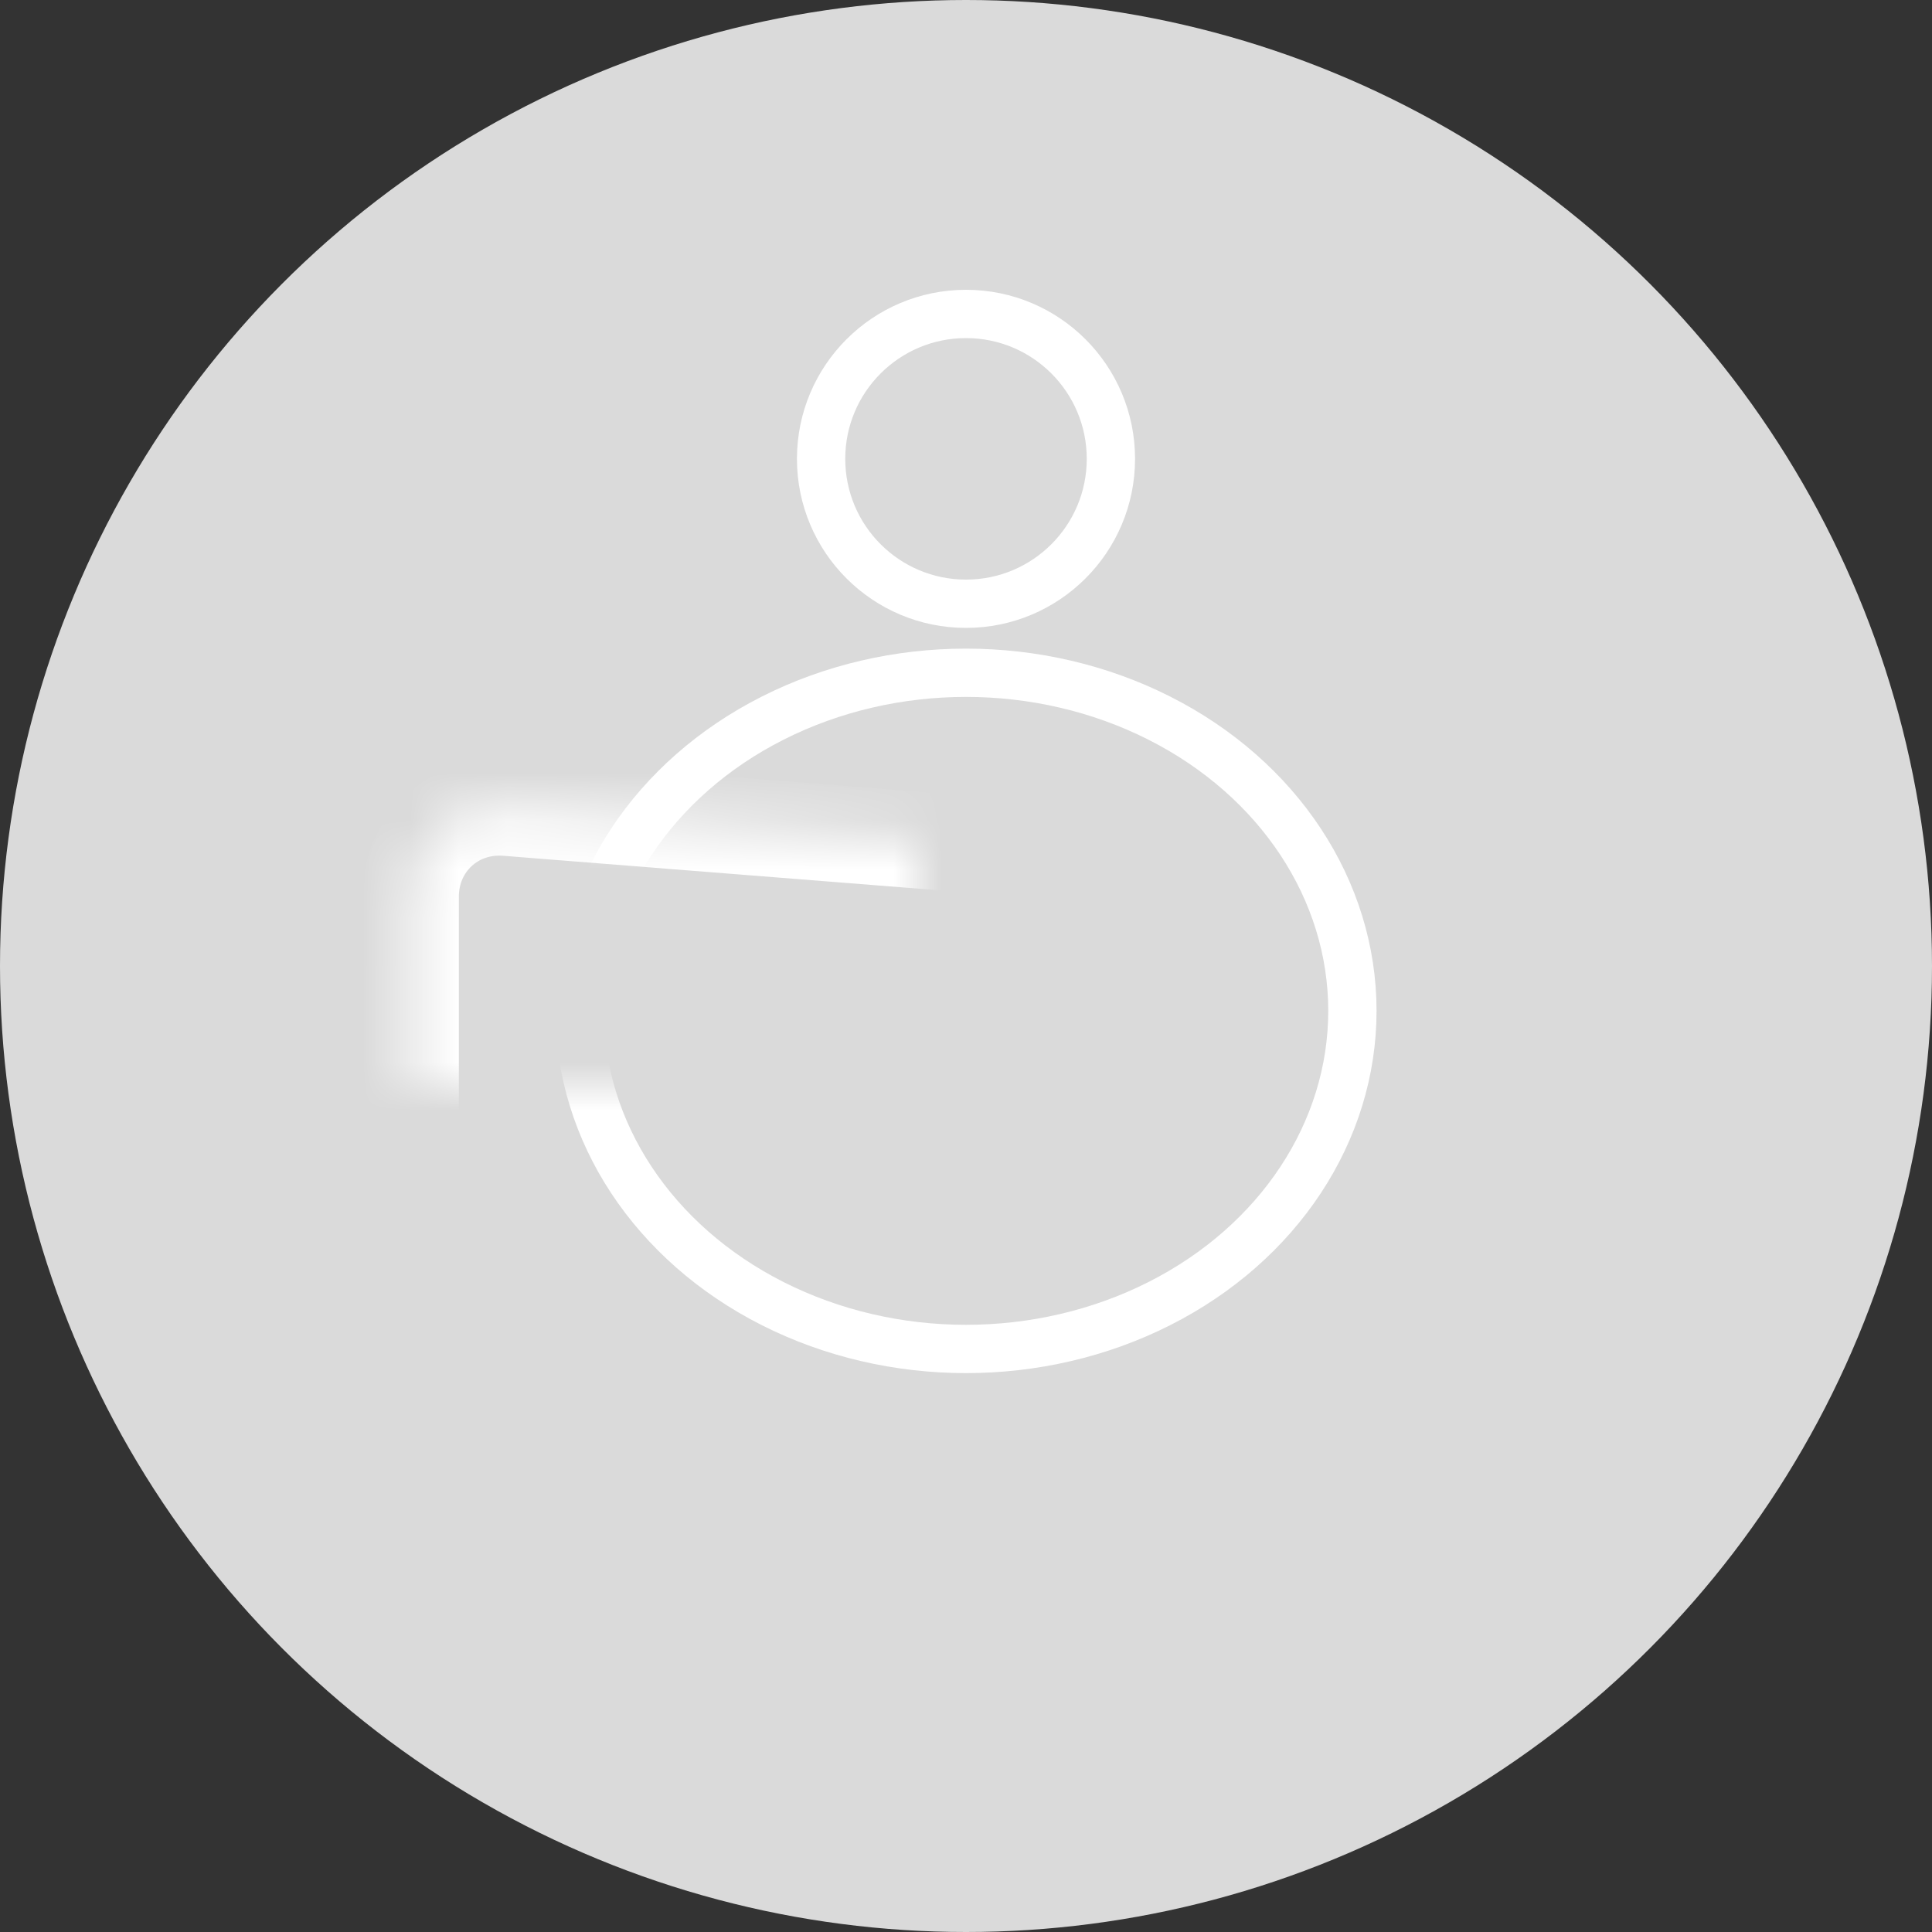 <svg xmlns="http://www.w3.org/2000/svg" xmlns:xlink="http://www.w3.org/1999/xlink" width="40" height="40" viewBox="0 0 40 40">
    <rect x="0" y="0" width="40" height="40" fill="#333333" stroke="none"/>
    <defs>
        <path id="a" d="M1.5 12.066c0-1.106.902-1.932 1.995-1.845l10.005.792v15.201l-10.005-.792C2.393 25.335 1.5 24.36 1.5 23.262V12.065z"/>
        <mask id="e" width="12" height="16" x="0" y="0" fill="#fff">
            <use xlink:href="#a"/>
        </mask>
        <path id="b" d="M12.5 12.066c0-1.106.902-1.932 1.995-1.845l10.005.792v15.201l-10.005-.792c-1.102-.087-1.995-1.063-1.995-2.16V12.065z"/>
        <mask id="f" width="12" height="16" x="0" y="0" fill="#fff">
            <use xlink:href="#b"/>
        </mask>
        <rect id="c" width="6" height="4" x="19.5" y="14" rx="2"/>
        <mask id="g" width="6" height="4" x="0" y="0" fill="#fff">
            <use xlink:href="#c"/>
        </mask>
        <rect id="d" width="6" height="4" x=".5" y="13.929" rx="2"/>
        <mask id="h" width="6" height="4" x="0" y="0" fill="#fff">
            <use xlink:href="#d"/>
        </mask>
    </defs>
    <g fill="#DADADA" fill-rule="evenodd">
        <circle cx="20" cy="20" r="20"/>
        <g stroke="#FFF" transform="translate(7 6.5)">
            <ellipse cx="13" cy="14.429" rx="8" ry="7"/>
            <use stroke-width="2" mask="url(#e)" xlink:href="#a"/>
            <use stroke-width="2" mask="url(#f)" transform="matrix(-1 0 0 1 37 0)" xlink:href="#b"/>
            <circle cx="13" cy="3" r="3"/>
            <use stroke-width="2" mask="url(#g)" xlink:href="#c"/>
            <use stroke-width="2" mask="url(#h)" xlink:href="#d"/>
        </g>
    </g>
</svg>
